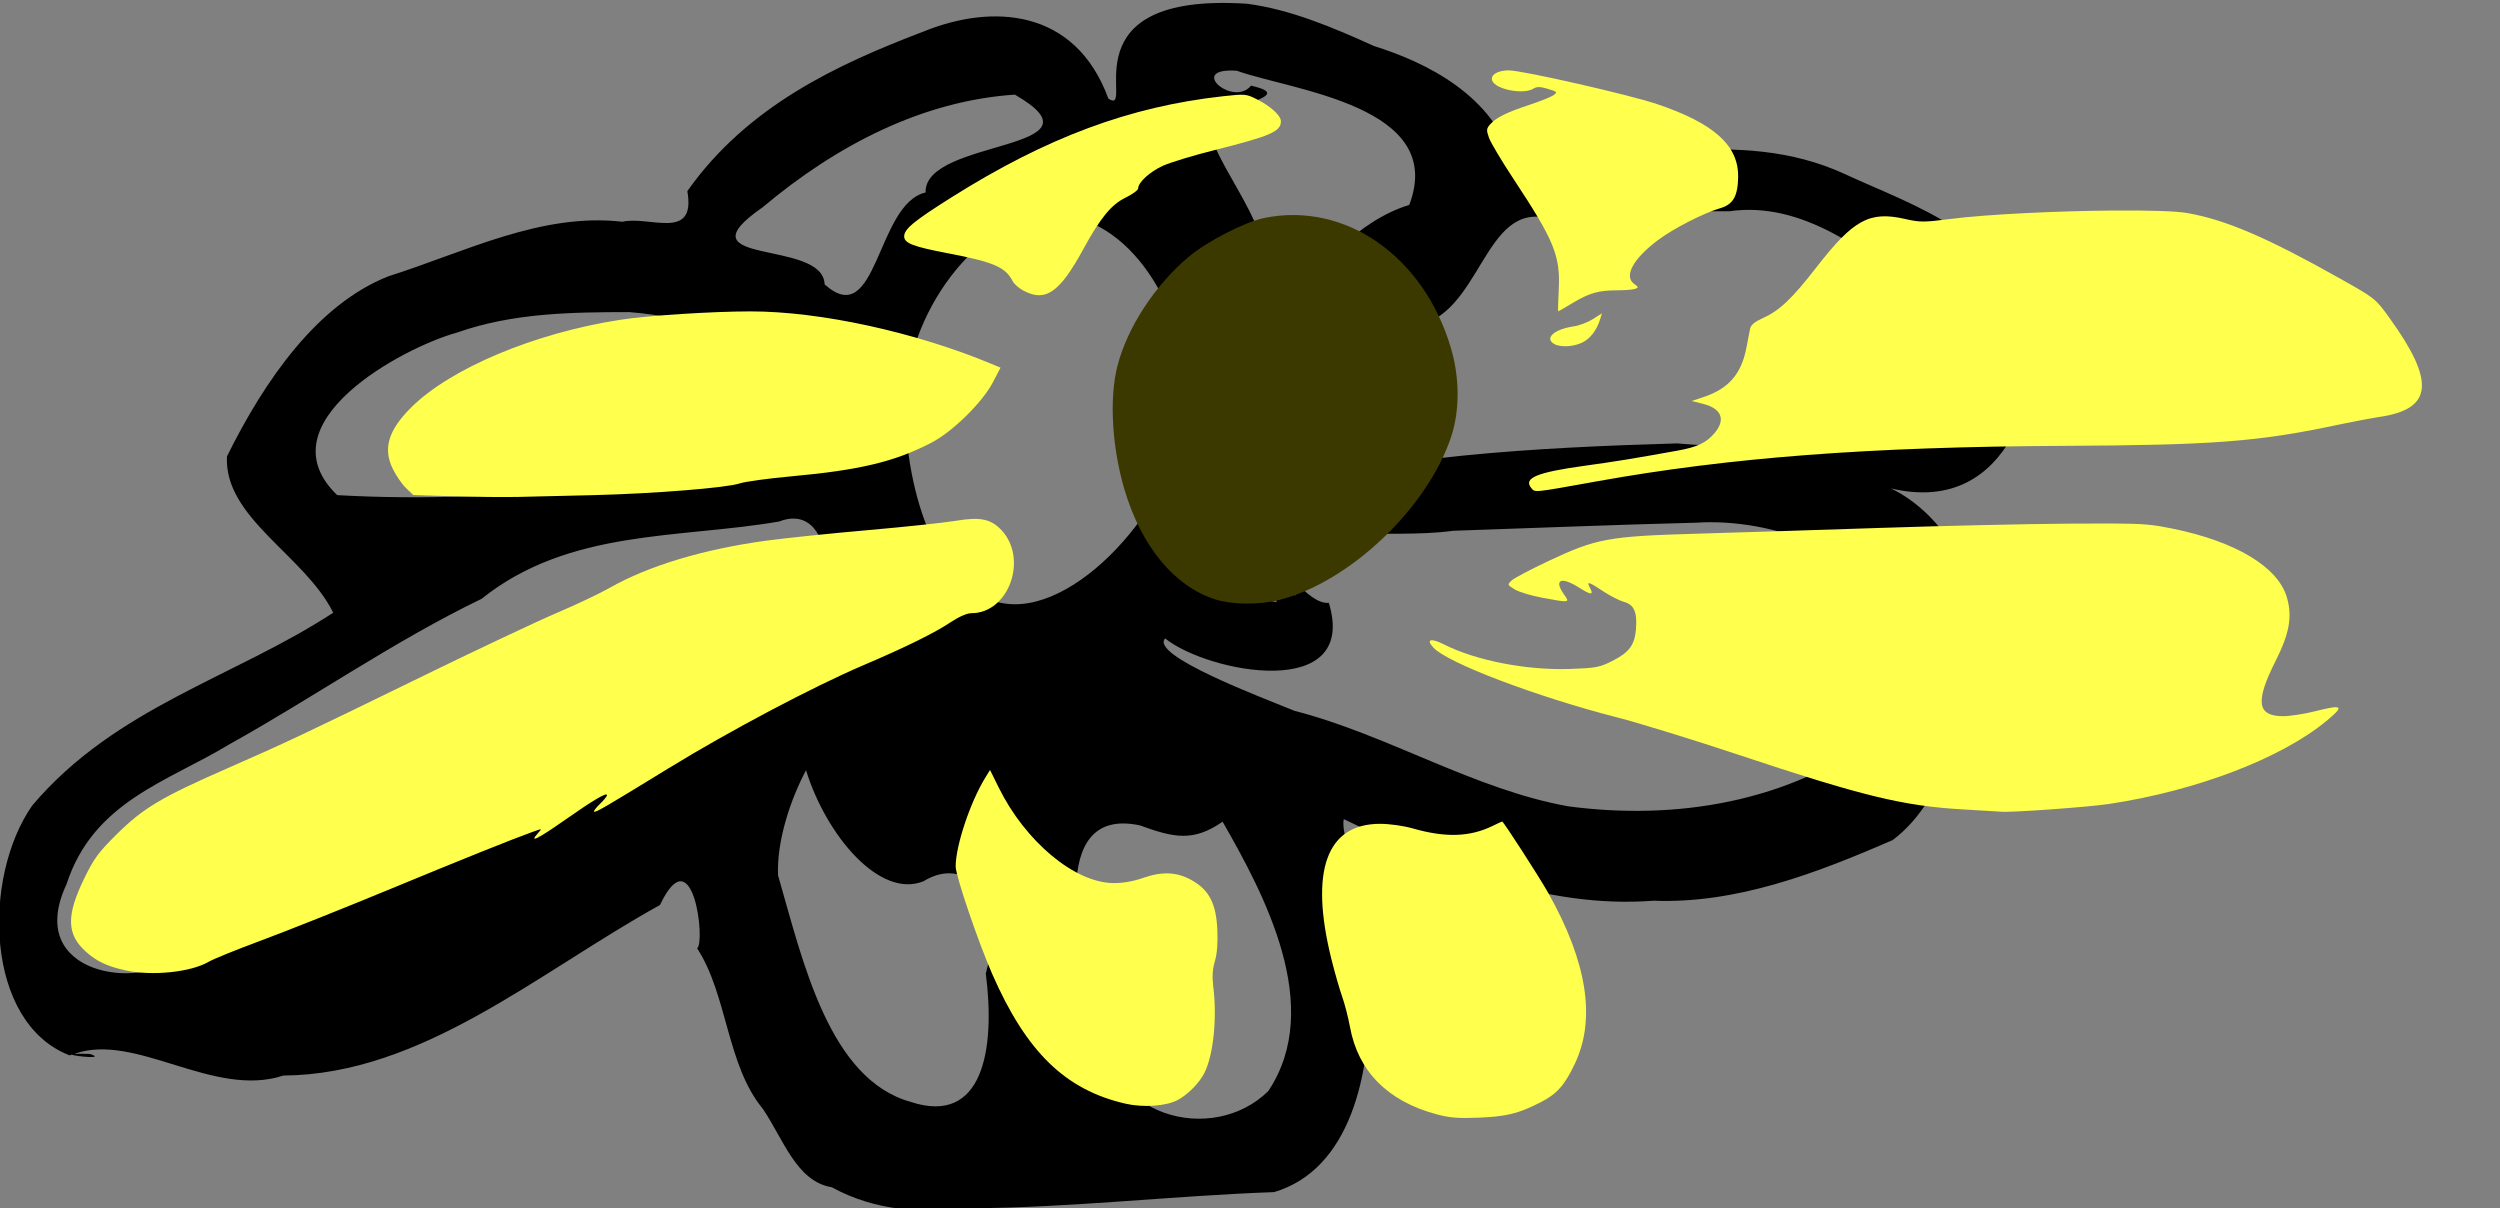 <?xml version="1.0" encoding="UTF-8" standalone="no"?>
<!-- Created with Inkscape (http://www.inkscape.org/) -->

<svg
   xmlns:dc="http://purl.org/dc/elements/1.1/"
   xmlns:cc="http://creativecommons.org/ns#"
   xmlns:rdf="http://www.w3.org/1999/02/22-rdf-syntax-ns#"
   xmlns:svg="http://www.w3.org/2000/svg"
   xmlns="http://www.w3.org/2000/svg"
   xmlns:sodipodi="http://sodipodi.sourceforge.net/DTD/sodipodi-0.dtd"
   xmlns:inkscape="http://www.inkscape.org/namespaces/inkscape"
   version="1.1"
   id="svg2092"
   xml:space="preserve"
   width="211.224"
   height="102.069"
   viewBox="0 0 211.224 102.069"
   sodipodi:docname="1.svg"
   inkscape:version="0.92.4 (5da689c313, 2019-01-14)"><rect x="0" y="0" width="211.224" height="102.069" fill="#808080" stroke="none"/><defs
     id="defs2096" /><sodipodi:namedview
     pagecolor="#ffffff"
     bordercolor="#666666"
     borderopacity="1"
     objecttolerance="10"
     gridtolerance="10"
     guidetolerance="10"
     inkscape:pageopacity="0"
     inkscape:pageshadow="2"
     inkscape:window-width="1356"
     inkscape:window-height="804"
     id="namedview2094"
     showgrid="false"
     fit-margin-top="0"
     fit-margin-left="0"
     fit-margin-right="0"
     fit-margin-bottom="0"
     inkscape:zoom="5.0568848"
     inkscape:cx="98.187431"
     inkscape:cy="51.513842"
     inkscape:window-x="0"
     inkscape:window-y="0"
     inkscape:window-maximized="0"
     inkscape:current-layer="g2100" /><g
     id="g2100"
     inkscape:groupmode="layer"
     inkscape:label="Plantos_Test1_with names"
     transform="matrix(1.333,0,0,-1.333,-254.034,966.634)"><g
       id="g2102"
       transform="matrix(610.6,0,0,789.1,-602.043,-12.838)"><path
         style="fill:#000000;stroke-width:0.48"
         d="M 127.795,0.006 C 110.824,-0.292 118.045,9.614 115.152,8.092 111.692,0.4 103.017,0.081 95.982,2.41 87.073,5.171 77.702,8.683 71.443,15.904 c 0.928,4.263 -3.964,2.054 -6.732,2.588 -8.443,-0.789 -16.329,2.556 -24.314,4.613 -7.343,2.367 -12.81,8.743 -16.744,15.219 -0.323,5.204 8.108,8.379 11.029,13.209 -10.316,5.489 -22.608,7.988 -31.242,16.293 -5.243,6.123 -4.902,18.376 3.891,21.117 0.07,-0.025 0.144,-0.036 0.215,-0.059 0.406,0.147 3.615,0.394 1.871,-0.064 -0.858,-0.025 -1.31,-0.021 -1.604,-0.008 6.376,-1.844 14.422,3.787 21.699,1.834 14.384,-0.083 26.417,-8.697 39.092,-14.416 3.468,-5.953 4.739,3.241 3.852,3.658 3.167,3.956 3.061,9.87 6.822,13.57 2.133,2.547 3.476,6.144 7.172,6.631 4.494,2.03 9.641,2.232 14.301,1.775 10.518,-0.044 21.084,-1.063 31.605,-1.367 7.889,-1.915 10.084,-9.916 9.881,-17.131 0.719,-4.676 -3.168,-12.96 -2.646,-14.387 10.232,4.007 20.958,7.588 32.146,6.891 8.56,0.277 16.908,-2.314 24.846,-5.133 5.821,-3.61 7.066,-10.512 8.822,-15.52 0.961,-6.274 -3.558,-12.038 -9.01,-14.186 12.856,2.458 15.464,-9.497 14.713,-12.82 C 208.746,19.533 198.921,17.241 191.572,14.451 180.548,10.332 168.572,13.625 157.203,13.645 155.233,7.784 148.027,4.995 142.727,3.643 138.526,2.095 134.009,0.53 129.518,0.068 h -0.004 c -0.599,-0.032 -1.171,-0.053 -1.719,-0.062 z m -0.176,5.709 c 0.25,-0.008 0.536,-0.004 0.861,0.016 h 0.004 c 5.759,1.682 21.831,2.963 17.895,11.34 -5.121,1.242 -10.88,5.856 -7.703,7.014 -3.493,0.703 -2.923,-0.77 -7.156,2.184 2.206,-6.358 -4.891,-11.664 -5.844,-15.516 0.627,-2.211 9.595,-2.774 4.281,-3.762 -1.748,1.741 -6.106,-1.162 -2.338,-1.275 z m -22.184,2.031 C 115.605,12.527 95.987,11.44 96.174,16.018 91.037,16.976 91.199,27.816 85.691,23.783 85.561,19.905 70.35,22.29 79.244,17.279 87.035,11.952 95.922,8.27 105.432,7.748 Z m 75.629,9.75 c 7.391,-0.231 13.424,4.111 19.691,7.494 3.069,4.064 7.539,9.784 -0.672,10.09 -8.498,2.07 -17.135,2.784 -25.895,2.143 -14.82,0.353 -29.739,1.02 -44.252,4.152 -3.761,-2.3 8.547,-2.242 11.154,-3.496 3.851,0.237 6.846,-3.879 1.814,-4.234 4.795,-0.924 4.738,-4.042 5.129,-6.557 6.326,-1.845 6.424,-11.474 14.268,-8.441 5.698,-0.946 11.502,-1.067 17.266,-1.041 0.505,-0.058 1.003,-0.094 1.496,-0.109 z m -71.611,0.418 c 7.853,-3.28e-4 13.824,7.89 13.823,15.426 -1.3e-4,7.536 -9.954,17.478 -17.806,17.478 -7.852,-7.15e-4 -11.42,-9.349 -11.42,-16.885 -9.91e-4,-7.536 7.551,-16.019 15.403,-16.019 z m -44.031,8.213 h 0.002 c 6.578,0.436 13.385,2.204 19.125,4.693 C 79.916,42.043 63.614,39.063 62.094,40.828 53.15,41.704 44.064,42.006 35.098,41.596 27.298,35.476 41.97,29.098 47.555,27.852 53.351,26.192 59.436,26.133 65.422,26.127 Z m 69.869,0.234 c -0.637,4.825 -8.176,1.689 -1.164,0.852 l 0.637,-0.41 z M 82.557,43.576 c 4.56,0.131 4.202,8.619 -1.049,7.971 -4.437,3.404 -9.623,4.29 -14.979,7.582 -5.699,2.467 -10.505,6.14 -16.518,9.467 5.862,-6.154 -8.576,5.631 -3.859,1.037 -9.372,3.417 -18.398,7.769 -27.854,10.969 C 15.042,83.422 2.503,82.275 7.002,74.475 9.778,67.488 17.49,65.82 23.9,62.656 32.681,58.676 41.081,53.894 50.08,50.361 59.175,44.427 70.674,45.281 80.984,43.822 h 0.002 c 0.576,-0.184 1.099,-0.26 1.57,-0.246 z m 95.092,0.309 c 7.648,-0.006 20.652,3.102 14.184,12.605 -4.209,8.82 11.953,-1.1 3.477,5.246 -9.511,5.909 -21.425,7.346 -32.408,6.16 -9.801,-1.425 -18.754,-6.047 -28.426,-8.07 -3.566,-1.184 -15.051,-4.7 -13.434,-6.119 4.478,2.919 20.105,5.349 16.992,-3.006 -2.32,0.151 -4.73,-3.756 -3.387,-0.604 -2.882,-2.033 -3.826,-1.83 -2.002,0.545 -3.81,-0.6 -7.978,-1.257 -2.141,-3.137 5.495,-3.771 13.696,-2.128 20.416,-2.896 8.425,-0.229 16.852,-0.514 25.277,-0.684 0.455,-0.027 0.941,-0.041 1.451,-0.041 z m -93.889,20.969 0.008,0.002 c 2.084,5.48 7.645,10.884 12.199,9.367 4.388,-2.208 8.72,1.214 6.457,7.795 1.018,6.462 -0.307,12.85 -7.768,10.863 -8.512,-1.915 -11.219,-11.883 -13.795,-19.15 -0.164,-2.961 1.36,-6.539 2.898,-8.877 z m 43.244,4.338 c 4.299,6.106 10.587,15.637 4.748,22.762 -5.691,4.588 -17.292,2.415 -17.662,-6.365 -2.133,-5.627 -5.438,-17.807 4.348,-16.08 3.5,1.041 5.543,1.402 8.566,-0.316 z m -89.447,5.65 c 0.912,1.333 -1.693,0.938 0,0 z"
         transform="matrix(0.001,0,0,-9.504499e-4,1.298,0.935)"
         id="path2106"
         inkscape:connector-curvature="0"
         sodipodi:nodetypes="scccccccccccccccccccccccccccccccsscccccccsccccccscccccccccscccccccccccccccccccccccccccsscccccccccccsccccccccccccccccccc" /></g><path
       style="fill:#3c3900;fill-opacity:1;stroke:none;stroke-width:0;stroke-miterlimit:4;stroke-dasharray:none;stroke-opacity:1"
       d="m 102.748,50.408 c -3.442,-1.1 -6.233,-4.482 -7.654,-9.274 -1.059,-3.57 -1.297,-7.706 -0.6,-10.432 0.834,-3.263 3.163,-6.833 6.027,-9.239 1.558,-1.308 4.754,-2.952 6.387,-3.285 6.843,-1.394 13.485,3.238 15.776,11 0.741,2.51 0.749,5.278 0.023,7.474 -2.006,6.067 -8.642,12.354 -14.586,13.819 -1.704,0.42 -3.943,0.393 -5.374,-0.064 z"
       id="path2272"
       inkscape:connector-curvature="0"
       transform="matrix(0.75,0,0,-0.75,190.526,724.976)" /><path
       id="path3362"
       transform="matrix(0.75,0,0,-0.75,190.526,724.976)"
       style="fill:#ffff4e;fill-opacity:1;stroke:none;stroke-width:0;stroke-miterlimit:4;stroke-dasharray:none;stroke-opacity:1"
       d="m 127.566,5.705 c -0.944,0 -1.575,0.395 -1.393,0.871 0.286,0.745 2.638,1.2 3.48,0.674 0.291,-0.182 0.566,-0.177 1.227,0.021 0.785,0.235 0.824,0.275 0.484,0.523 -0.202,0.148 -1.091,0.508 -1.973,0.799 -1.956,0.645 -2.866,1.09 -3.369,1.646 -0.345,0.381 -0.358,0.498 -0.127,1.158 0.141,0.404 1.08,1.979 2.086,3.502 3.443,5.214 3.958,6.478 3.812,9.344 -0.051,1.006 -0.071,1.83 -0.045,1.83 0.026,0 0.565,-0.313 1.199,-0.695 1.424,-0.857 2.209,-1.083 3.773,-1.084 0.671,-6.06e-4 1.364,-0.057 1.541,-0.125 0.282,-0.108 0.272,-0.158 -0.082,-0.406 -0.911,-0.638 -0.117,-2.122 1.979,-3.697 1.318,-0.991 3.871,-2.301 5.293,-2.715 1.081,-0.314 1.482,-1.02 1.504,-2.648 0.036,-2.656 -2.055,-4.53 -6.861,-6.148 -2.371,-0.798 -11.389,-2.85 -12.529,-2.85 z M 105.217,7.775 c -0.371,-0.034 -0.864,0.015 -1.795,0.117 -7.89,0.87 -14.914,3.486 -22.943,8.543 -3.185,2.006 -4.004,2.681 -4.004,3.301 0,0.569 0.756,0.865 3.57,1.402 4.011,0.765 4.991,1.185 5.607,2.395 0.118,0.232 0.525,0.587 0.904,0.789 1.863,0.993 3.047,0.176 5.047,-3.488 1.441,-2.64 2.37,-3.778 3.559,-4.359 C 95.761,16.182 96.25,15.826 96.25,15.684 c 0,-0.517 0.999,-1.426 2.117,-1.926 0.63,-0.282 2.568,-0.87 4.309,-1.307 4.749,-1.192 5.637,-1.576 5.637,-2.436 0,-0.485 -0.845,-1.263 -2.023,-1.861 -0.451,-0.229 -0.701,-0.345 -1.072,-0.379 z m 73.549,9.775 c -4.721,0.035 -10.762,0.311 -13.973,0.725 -2.136,0.275 -2.477,0.275 -3.746,-0.014 -2.992,-0.68 -4.351,0.061 -7.469,4.078 -2.1,2.705 -3.145,3.691 -4.594,4.332 -0.61,0.27 -0.952,0.555 -1.014,0.844 -0.051,0.24 -0.193,0.97 -0.316,1.623 -0.419,2.224 -1.506,3.475 -3.635,4.182 l -0.986,0.326 0.969,0.246 c 1.551,0.394 1.918,1.327 0.969,2.455 -0.697,0.829 -1.455,1.192 -3.123,1.492 -3.909,0.704 -5.194,0.913 -7.844,1.279 -4.078,0.563 -5.23,1.044 -4.529,1.889 0.321,0.387 0.114,0.407 5.533,-0.568 11.246,-2.024 23.063,-2.922 39.451,-3 12.675,-0.06 16.455,-0.35 23.137,-1.77 1.196,-0.254 2.829,-0.562 3.627,-0.684 4.432,-0.674 4.652,-2.977 0.801,-8.32 -1.211,-1.68 -1.213,-1.682 -4.197,-3.361 -6.143,-3.457 -9.636,-4.958 -12.885,-5.535 -0.985,-0.175 -3.343,-0.24 -6.176,-0.219 z m -43.326,8.691 -0.76,0.486 c -0.418,0.268 -1.145,0.544 -1.619,0.613 -1.65,0.243 -2.495,0.998 -1.66,1.484 0.534,0.311 1.656,0.249 2.414,-0.133 0.668,-0.337 1.21,-1.061 1.488,-1.992 z m -53.26,17.375 c -0.387,0.017 -0.827,0.07 -1.34,0.156 -0.932,0.158 -4.276,0.513 -7.43,0.789 -3.154,0.276 -7.028,0.677 -8.607,0.893 -5.328,0.728 -9.957,2.127 -13.244,4 -0.816,0.465 -2.818,1.414 -4.449,2.107 -1.631,0.694 -6.677,3.073 -11.213,5.287 -10.302,5.03 -11.543,5.615 -16.699,7.877 -5.521,2.422 -7.05,3.336 -9.277,5.545 -1.556,1.544 -1.922,2.041 -2.754,3.756 -1.509,3.112 -1.473,4.691 0.141,6.148 0.91,0.822 1.78,1.236 3.316,1.582 2.254,0.508 5.573,0.17 7.082,-0.721 0.388,-0.229 2.39,-1.04 4.449,-1.803 2.059,-0.763 6.871,-2.678 10.691,-4.258 6.494,-2.685 10.438,-4.269 12.27,-4.928 0.772,-0.278 0.772,-0.277 0.412,0.121 -0.792,0.875 -0.05,0.518 2.197,-1.057 2.49,-1.745 3.635,-2.423 3.635,-2.148 0,0.091 -0.265,0.421 -0.59,0.732 -0.325,0.312 -0.552,0.606 -0.504,0.654 0.11,0.11 0.898,-0.349 6.334,-3.684 5.093,-3.124 12.217,-6.89 16.414,-8.68 3.633,-1.549 6.014,-2.724 7.453,-3.68 0.665,-0.441 1.33,-0.725 1.701,-0.725 3.151,0 4.804,-4.607 2.521,-7.027 -0.669,-0.709 -1.348,-0.989 -2.51,-0.939 z M 178.551,44 c -0.931,-0.004 -2.094,0.002 -3.598,0.012 -3.535,0.023 -10.697,0.185 -15.918,0.359 -5.221,0.174 -12.206,0.394 -15.523,0.49 -7.514,0.217 -8.519,0.401 -12.52,2.279 -1.544,0.725 -2.975,1.479 -3.182,1.678 -0.367,0.353 -0.362,0.372 0.273,0.758 0.357,0.217 1.416,0.535 2.354,0.707 2.297,0.422 2.303,0.42 1.816,-0.264 -0.906,-1.273 -0.277,-1.574 1.256,-0.602 1.028,0.652 1.26,0.654 0.914,0.008 -0.306,-0.572 -0.115,-0.522 1.121,0.299 0.59,0.392 1.383,0.798 1.762,0.902 0.853,0.236 1.129,0.863 1.014,2.299 -0.108,1.352 -0.573,1.974 -2.021,2.703 -1.059,0.533 -1.38,0.592 -3.59,0.666 -3.651,0.122 -7.919,-0.712 -10.611,-2.072 -1.125,-0.568 -1.556,-0.438 -0.896,0.27 1.215,1.304 8.642,4.125 15.525,5.896 1.869,0.481 6.451,1.891 10.184,3.135 10.576,3.523 13.983,4.352 19.078,4.643 1.614,0.092 3.067,0.179 3.23,0.193 0.869,0.074 7.309,-0.391 9.061,-0.654 7.383,-1.109 14.547,-3.842 18.391,-7.016 1.562,-1.29 1.404,-1.419 -0.988,-0.814 -0.891,0.225 -2.094,0.41 -2.672,0.41 -2.205,0 -2.373,-1.223 -0.641,-4.656 1.17,-2.32 1.425,-3.722 0.973,-5.338 -0.73,-2.607 -4.317,-4.772 -9.723,-5.867 C 182.049,44.106 181.343,44.011 178.551,44 Z m -94.82,20.83 -0.396,0.643 c -1.279,2.079 -2.505,5.749 -2.508,7.512 -0.002,0.785 1.899,6.375 3.092,9.094 2.889,6.585 6.169,9.778 11.244,10.949 1.489,0.344 3.411,0.218 4.391,-0.287 0.868,-0.447 1.859,-1.444 2.293,-2.307 0.764,-1.518 1.083,-4.623 0.75,-7.303 -0.103,-0.83 -0.062,-1.468 0.139,-2.152 0.189,-0.646 0.258,-1.552 0.203,-2.691 -0.102,-2.136 -0.678,-3.274 -2.066,-4.088 -1.283,-0.752 -2.528,-0.828 -4.18,-0.256 -0.883,0.306 -1.748,0.455 -2.566,0.443 -3.259,-0.045 -7.406,-3.509 -9.658,-8.066 z m 43.281,4.354 c -0.02,0 -0.405,0.177 -0.855,0.395 -1.896,0.916 -3.948,0.977 -6.674,0.197 -0.8,-0.229 -1.975,-0.395 -2.793,-0.395 -4.526,0 -5.957,3.974 -4.113,11.418 0.276,1.114 0.684,2.538 0.906,3.164 0.223,0.626 0.524,1.794 0.67,2.594 0.676,3.716 3.173,6.248 7.252,7.354 1.162,0.315 1.866,0.374 3.617,0.303 2.349,-0.096 3.331,-0.335 5.182,-1.27 1.426,-0.72 2.077,-1.447 2.953,-3.293 1.791,-3.776 1.043,-8.573 -2.254,-14.436 -0.756,-1.343 -3.78,-6.031 -3.891,-6.031 z M 38.39,41.7 34.991,41.597 34.379,41.01 c -0.337,-0.323 -0.843,-1.059 -1.125,-1.635 -0.835,-1.708 -0.379,-3.244 1.532,-5.155 3.322,-3.322 10.426,-6.309 17.681,-7.433 2.32,-0.36 7.728,-0.709 11.014,-0.712 5.888,-0.005 13.946,1.752 20.394,4.446 l 0.743,0.31 -0.642,1.23 c -0.892,1.71 -3.414,4.187 -5.208,5.117 -3.094,1.603 -6.056,2.312 -11.847,2.838 -1.948,0.177 -3.912,0.447 -4.364,0.601 -1.088,0.369 -7.304,0.865 -12.364,0.987 -2.23,0.054 -5.033,0.12 -6.229,0.148 -1.196,0.028 -3.705,0.004 -5.574,-0.052 z" /></g></svg>